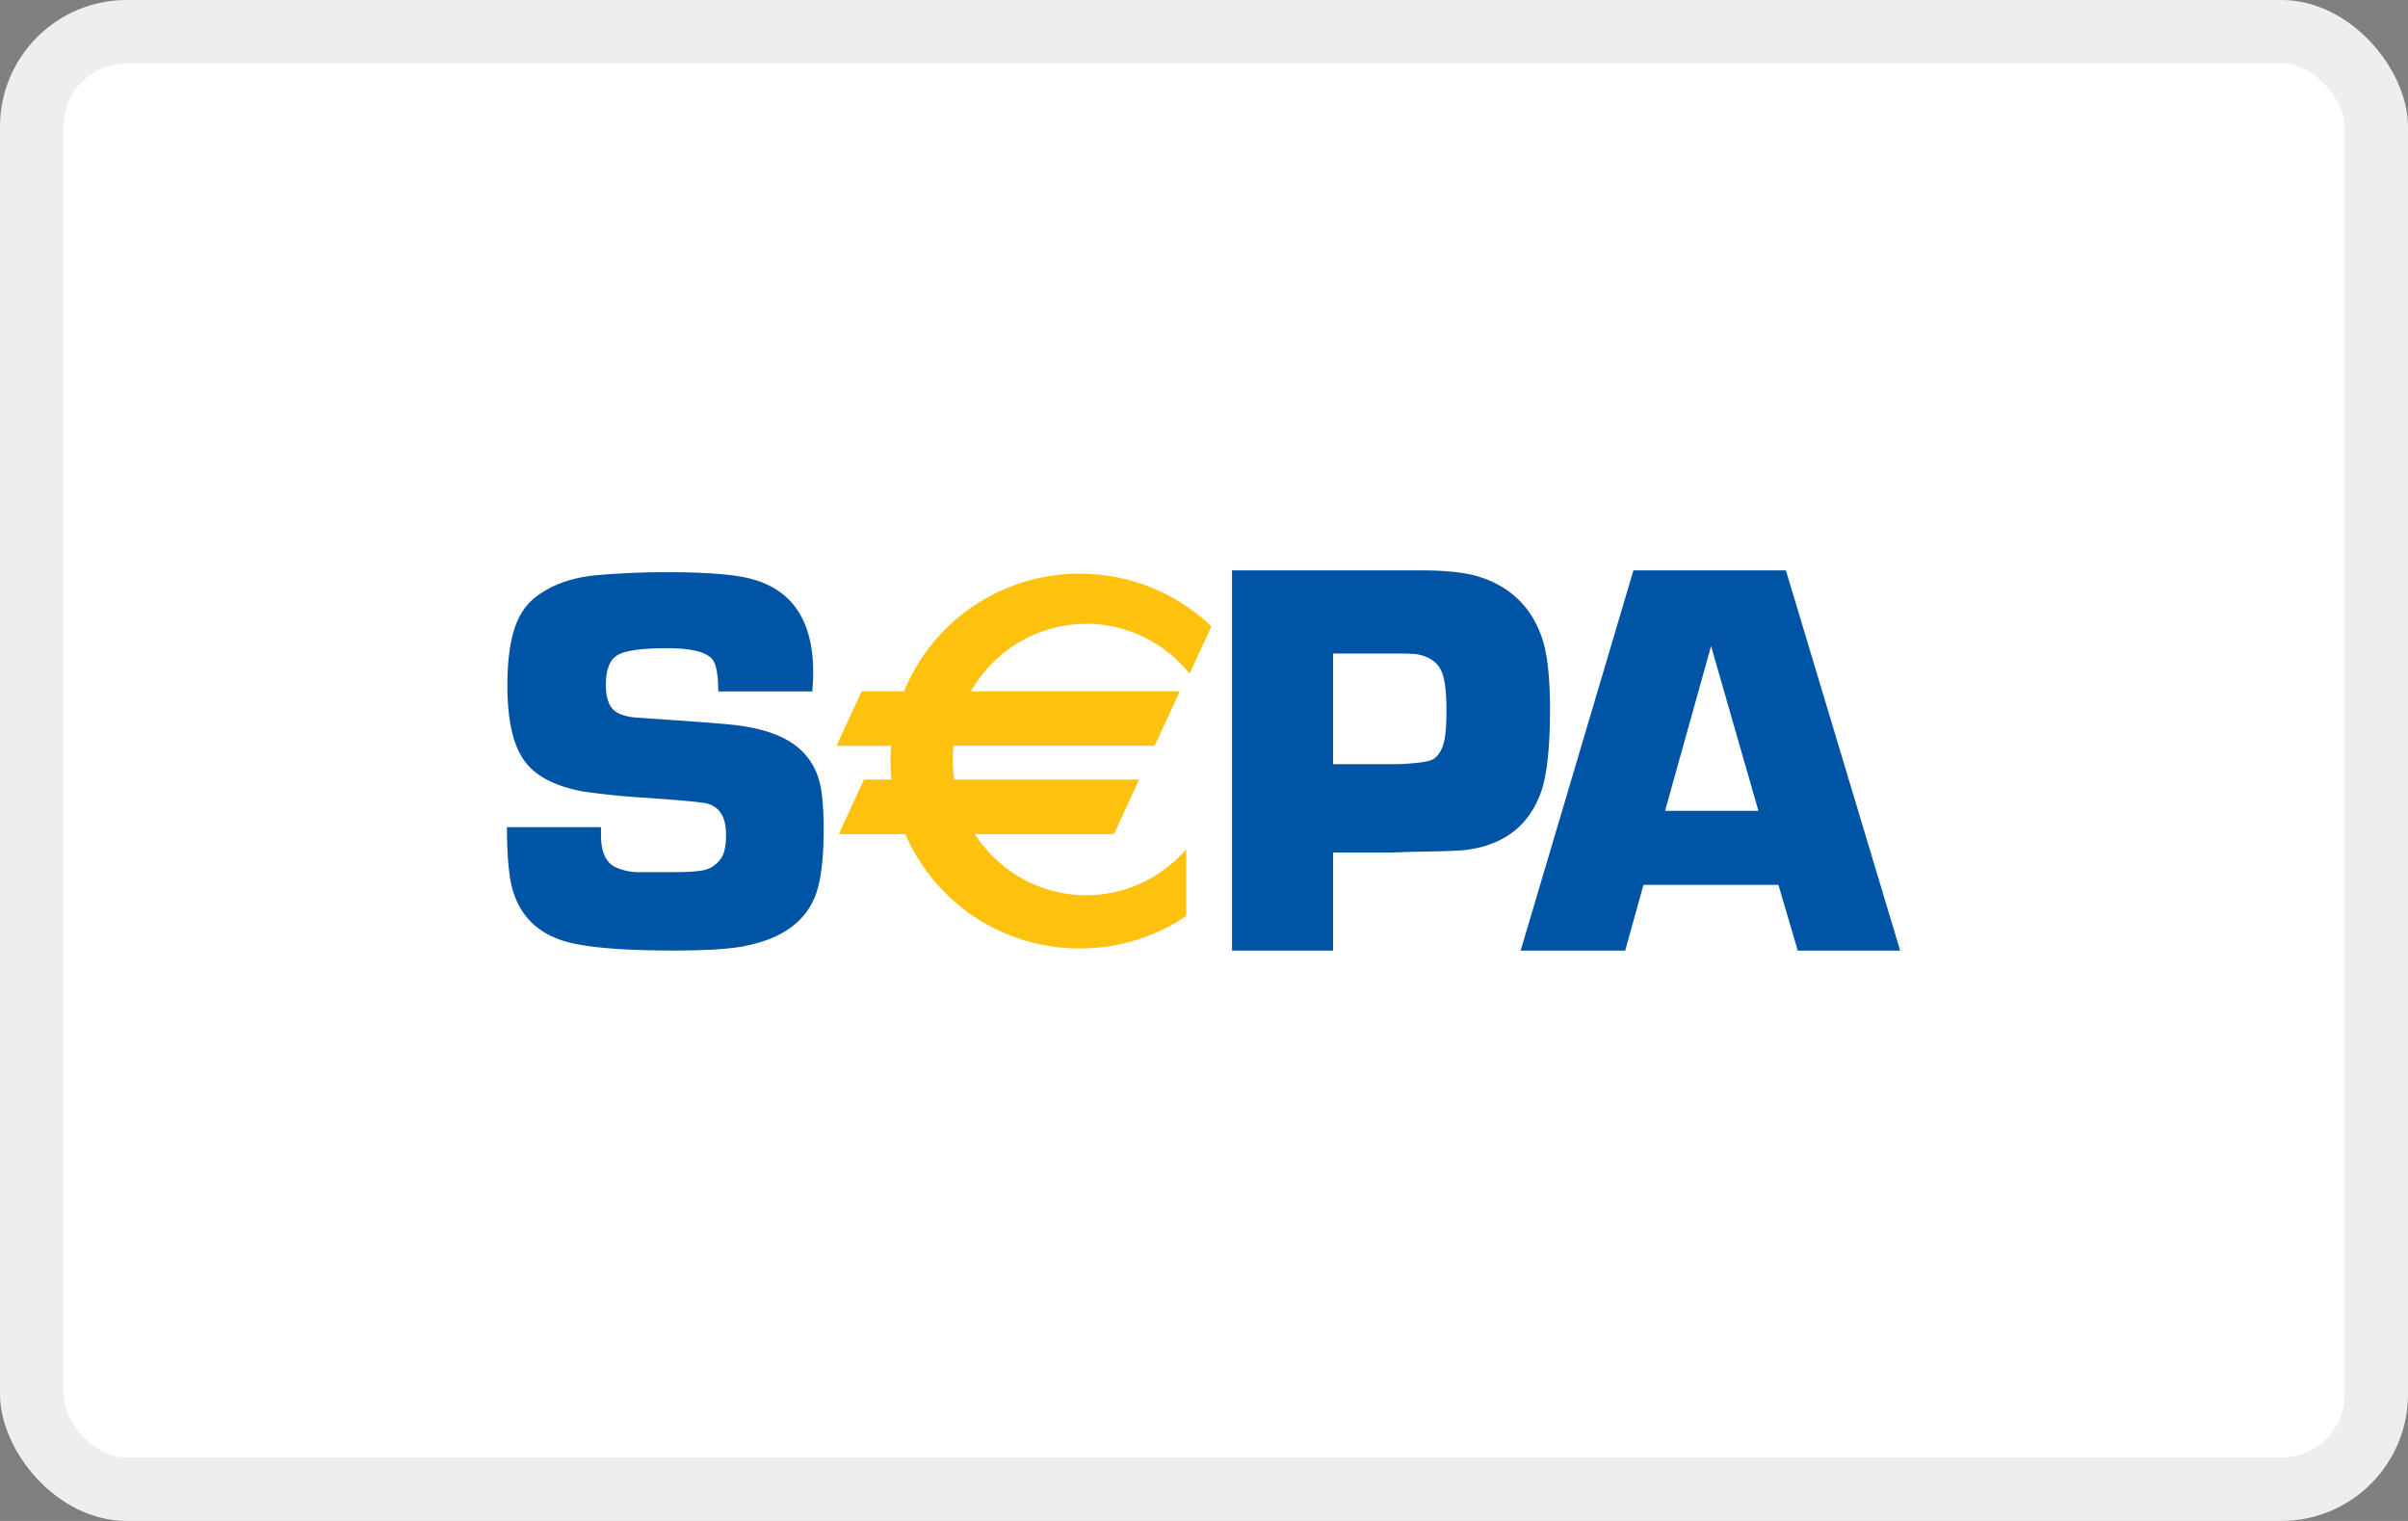<svg width="38" height="24" viewBox="0 0 38 24" fill="none" xmlns="http://www.w3.org/2000/svg" role="img" aria-labelledby="pi-sepa_bank_transfer"><rect x="0" y="0" width="38" height="24" fill="#808080" stroke="none"/><title id="pi-sepa_bank_transfer">SEPA Bank Transfer</title><rect width="38" height="24" rx="2" fill="#fff"/><rect x=".5" y=".5" width="37" height="23" rx="1.5" stroke="#000" stroke-opacity=".07"/><path d="M28.37 15l-.305-1.037h-2.13L25.647 15h-1.65l1.78-6h2.406l1.803 6H28.37zm-1.368-4.806l-.726 2.6h1.473l-.747-2.6zm-3.86 3.217c-.07.012-.367.023-.89.031l-.265.01h-.95V15h-1.595V9h2.97c.409 0 .72.034.932.102.49.155.817.472.986.952.087.25.13.63.13 1.136 0 .61-.048 1.046-.143 1.313-.19.526-.583.83-1.176.908zm-.377-2.774c-.057-.172-.194-.277-.412-.314a2.902 2.902 0 00-.309-.01h-1.007v1.746h.993c.316-.011.508-.037.577-.074.094-.053.157-.158.189-.316.02-.105.03-.26.03-.468 0-.253-.02-.441-.06-.564zM11.747 14.93c-.242.046-.611.069-1.11.069-.83 0-1.41-.05-1.737-.15-.401-.124-.665-.374-.792-.75-.072-.21-.108-.559-.108-1.046h1.484v.124c0 .261.074.429.222.503a.86.86 0 00.37.082h.545c.279 0 .457-.016.533-.045a.434.434 0 00.269-.262c.023-.075.034-.17.034-.29 0-.264-.095-.424-.286-.482-.07-.023-.402-.054-.991-.095a11.956 11.956 0 01-.988-.1c-.486-.092-.81-.28-.971-.568-.142-.244-.214-.613-.214-1.107 0-.377.04-.679.116-.905.076-.227.2-.399.371-.517.25-.181.57-.287.96-.318.36-.03.72-.045 1.08-.044.622 0 1.066.036 1.33.108.647.175.969.667.969 1.476 0 .066-.005.166-.014.298h-1.484c0-.246-.029-.412-.085-.496-.089-.125-.332-.187-.73-.187-.389 0-.646.036-.77.107-.126.072-.189.229-.189.47 0 .22.056.363.167.432.08.048.185.077.317.086l.3.021c.64.043 1.04.074 1.2.091.507.052.874.188 1.103.41.18.172.286.398.32.677.02.166.03.355.03.564 0 .483-.046.837-.137 1.062-.166.41-.536.67-1.114.78v.002z" fill="#0054A5"/><path d="M17.14 9.845c-.777 0-1.454.428-1.82 1.065h3.297l-.396.858h-3.174c-.017.178-.013.357.012.533h2.917l-.396.86h-2.197c.376.581 1.023.965 1.758.965.629 0 1.193-.281 1.579-.725v1.053a2.994 2.994 0 01-1.681.512 2.989 2.989 0 01-2.752-1.804h-1.05l.396-.86h.434a2.902 2.902 0 01-.004-.533H13.2l.397-.86h.67a2.987 2.987 0 012.773-1.856 2.995 2.995 0 012.077.831l-.345.747a2.09 2.09 0 00-1.63-.788l-.003.002z" fill="#FEC10E"/></svg>